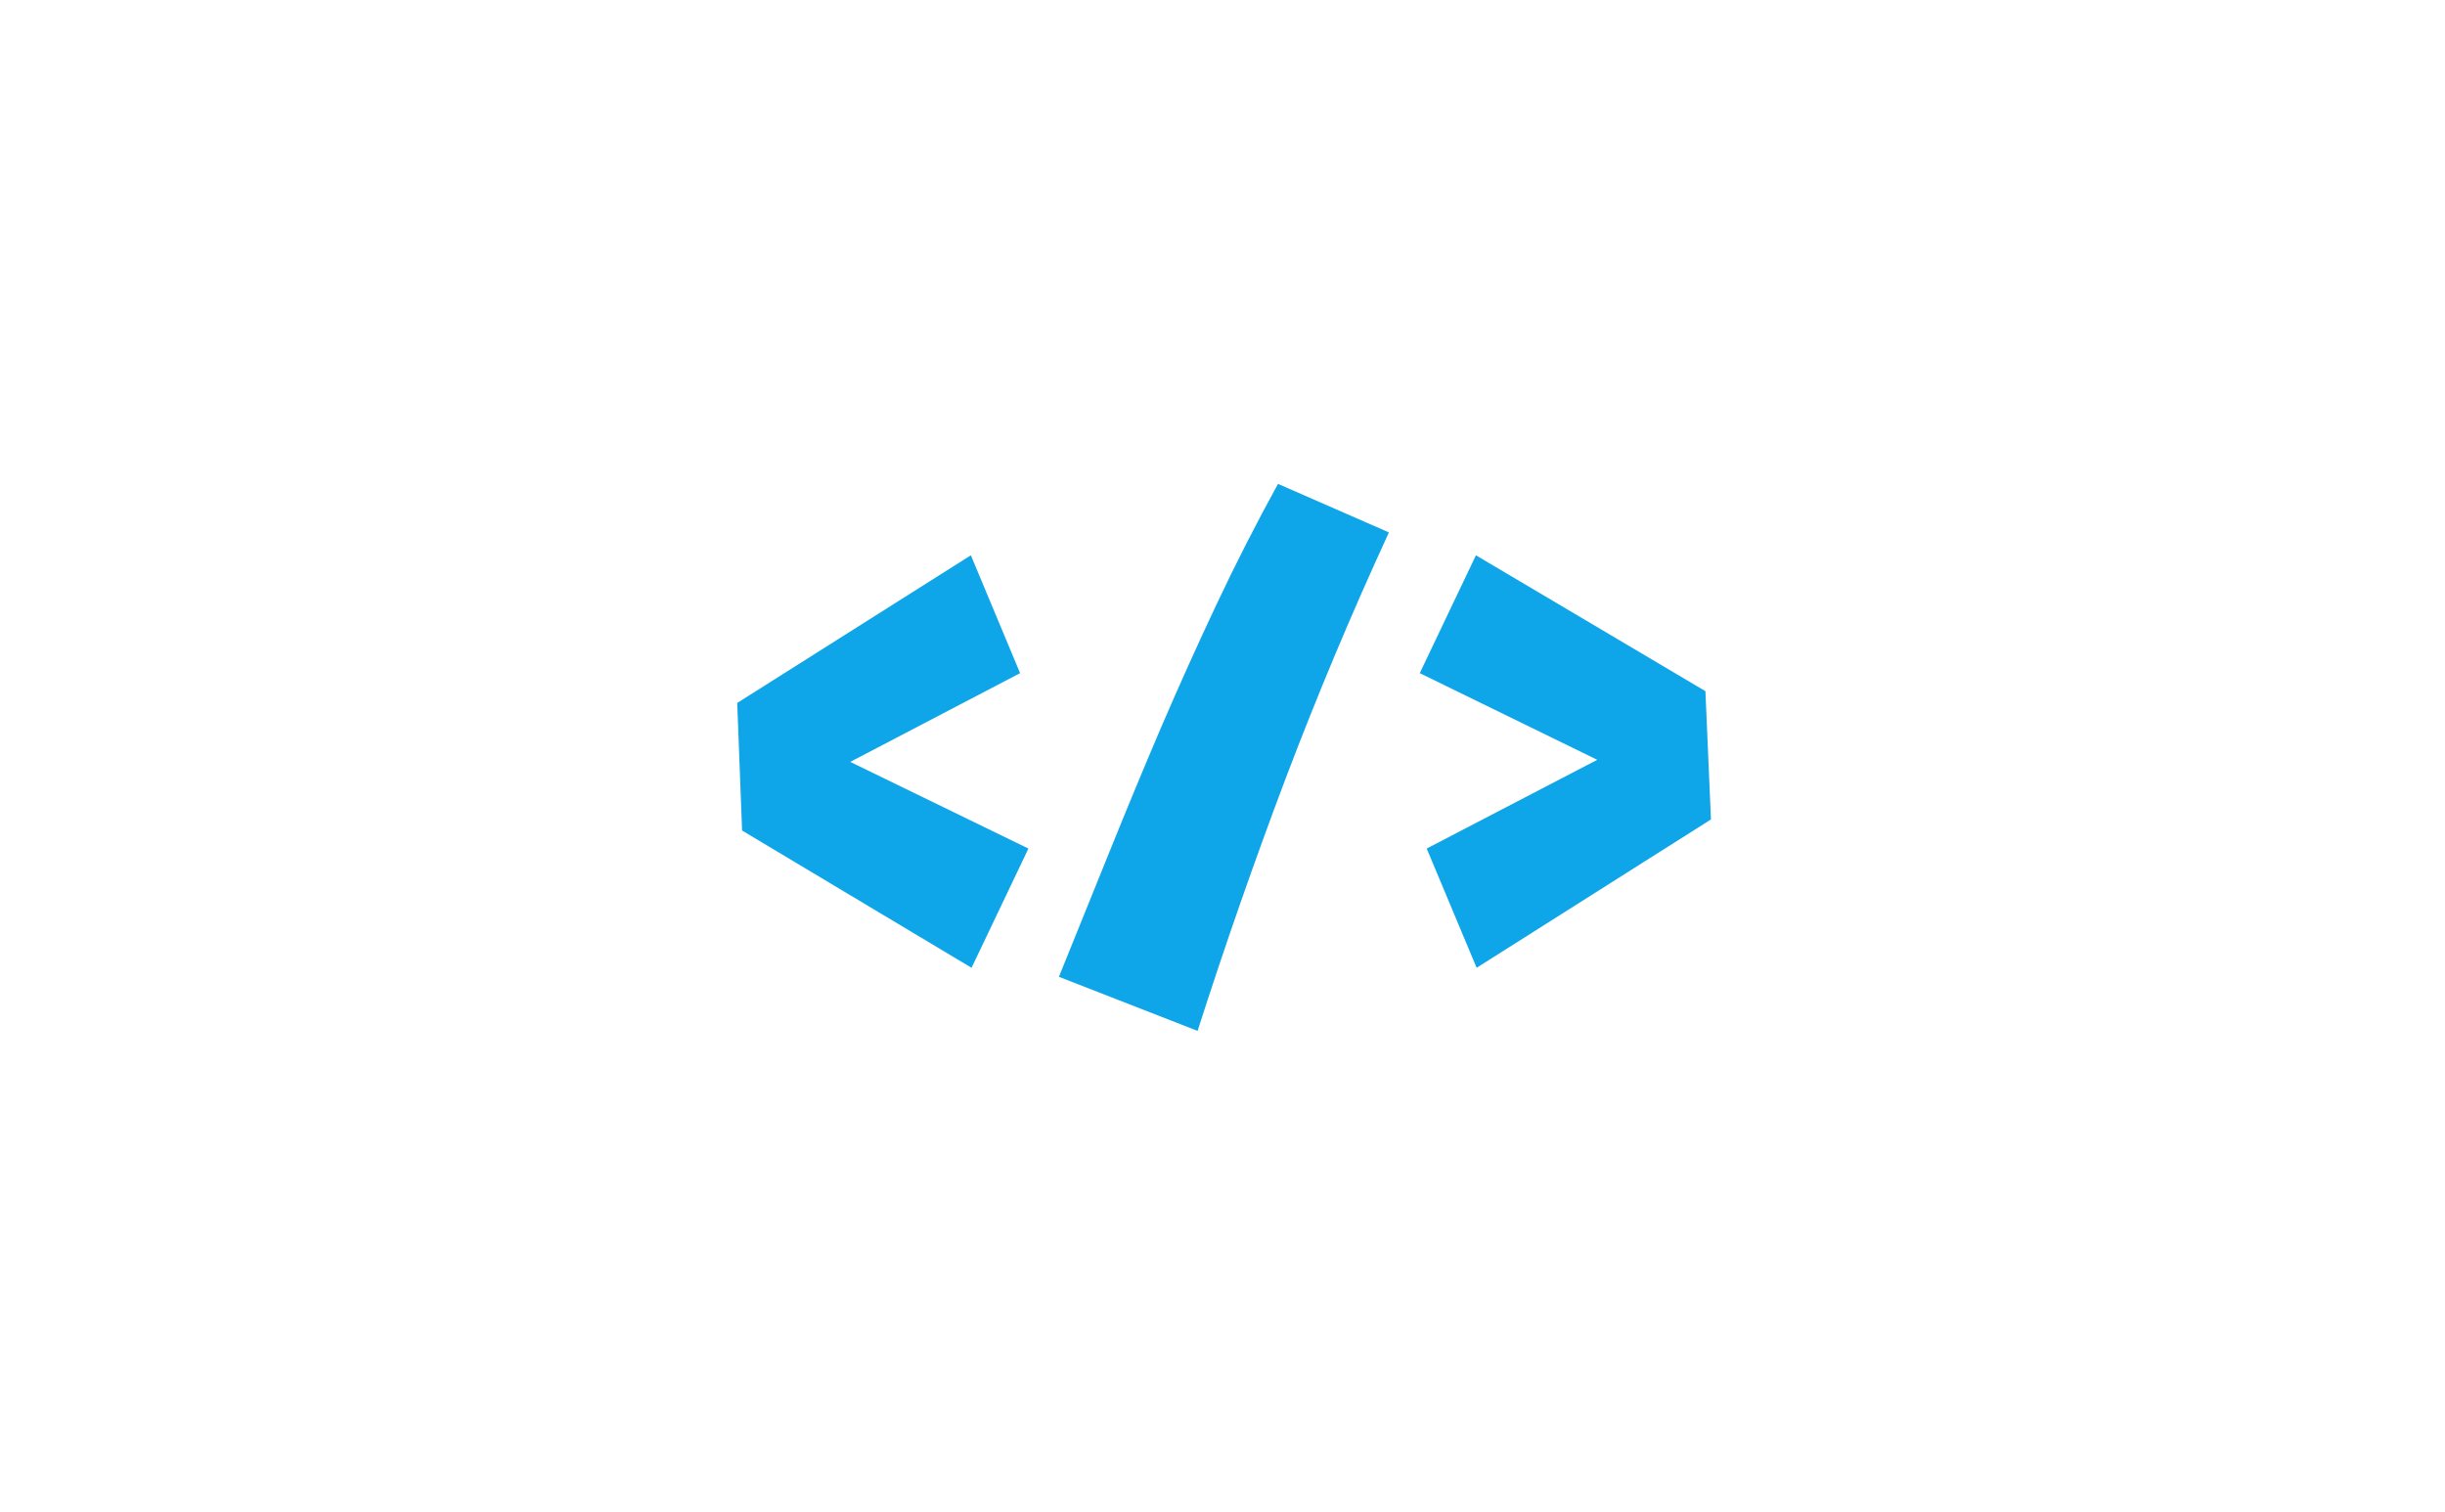 <svg width="1722" height="1065" viewBox="0 0 1722 1065" fill="none" xmlns="http://www.w3.org/2000/svg">
<rect width="1722" height="1065" fill="white"/>
<path d="M684.266 681.609L522.645 584.93L519.227 495.086L683.777 391.082L718.445 474.09L598.816 536.59L724.305 597.625L684.266 681.609ZM978.211 374.969C952.007 431.772 927.755 489.552 905.457 548.309C883.322 606.902 862.651 666.147 843.445 726.043L745.789 687.957C757.671 658.497 769.552 629.119 781.434 599.822C793.315 570.363 805.441 541.147 817.811 512.176C830.343 483.042 843.364 454.152 856.873 425.506C870.382 396.86 884.786 368.621 900.086 340.789L978.211 374.969ZM1039.98 681.609L1004.82 597.625L1124.94 535.125L999.939 474.09L1039.49 391.082L1201.11 486.785L1205.02 577.117L1039.98 681.609Z" fill="#0EA5E9"/>
</svg>
